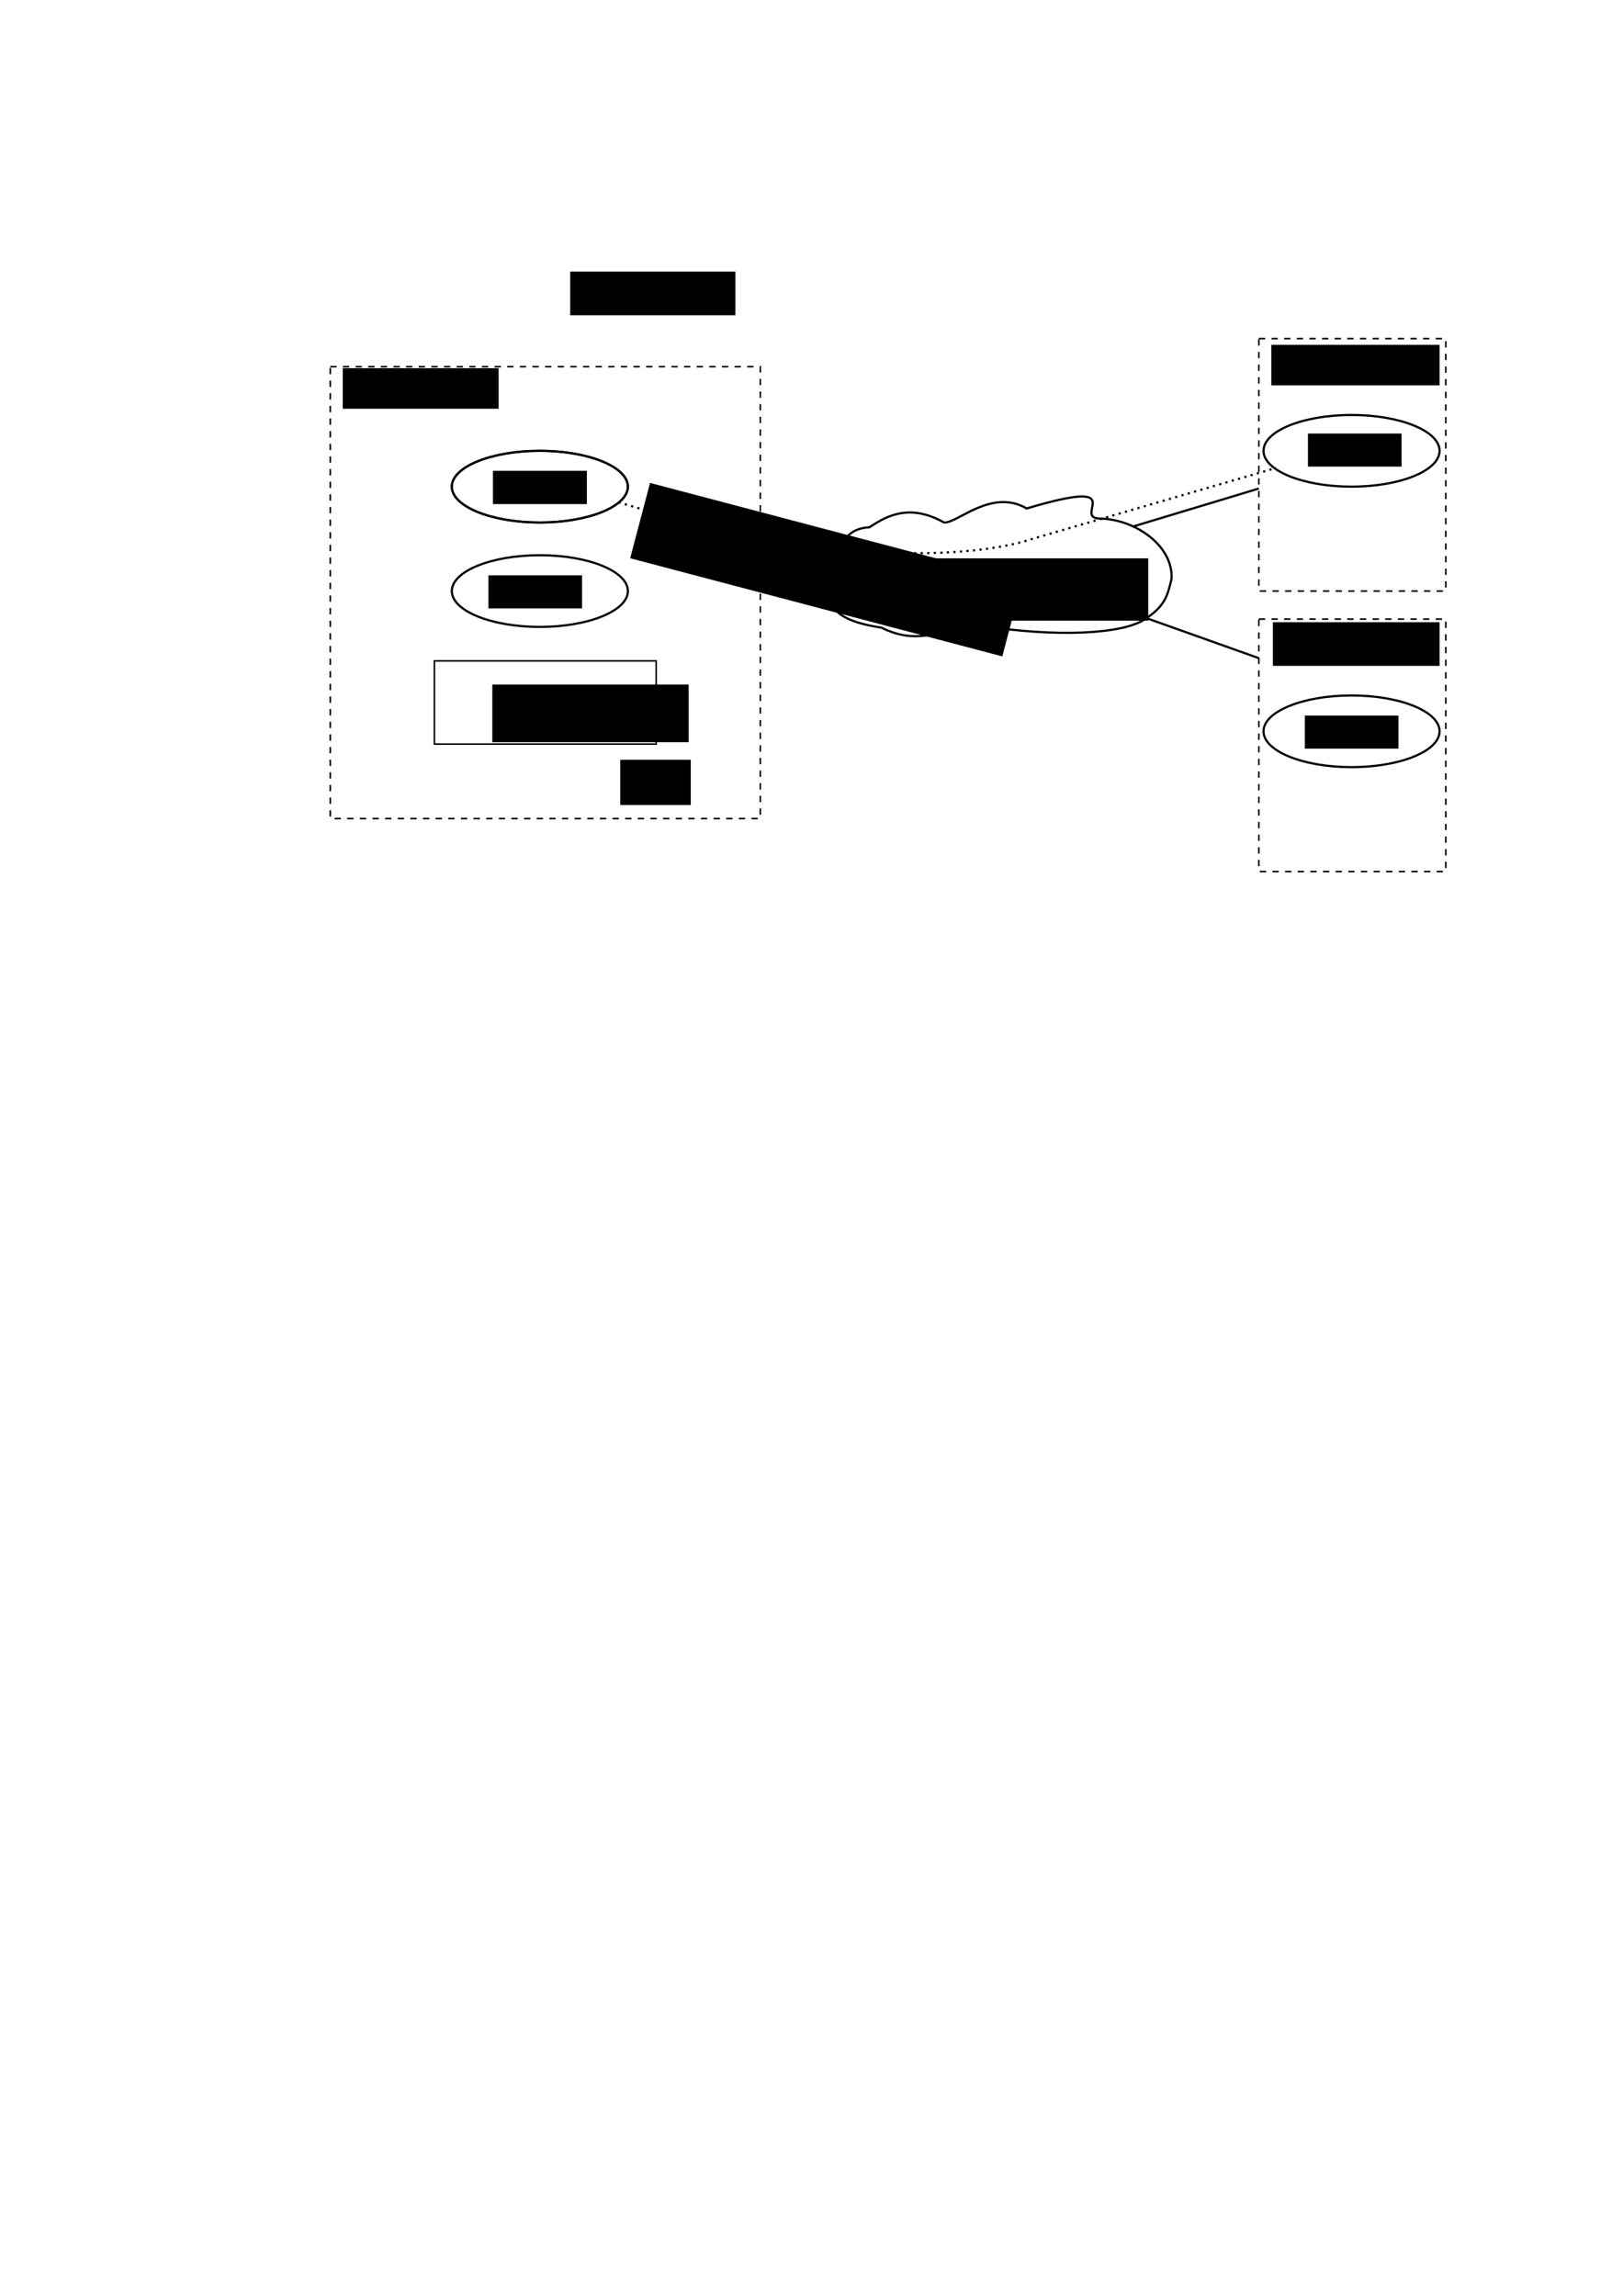 <?xml version="1.0" encoding="UTF-8" standalone="no"?>
<!-- Created with Inkscape (http://www.inkscape.org/) -->

<svg
   xmlns:osb="http://www.openswatchbook.org/uri/2009/osb"
   xmlns:dc="http://purl.org/dc/elements/1.1/"
   xmlns:cc="http://creativecommons.org/ns#"
   xmlns:rdf="http://www.w3.org/1999/02/22-rdf-syntax-ns#"
   xmlns:svg="http://www.w3.org/2000/svg"
   xmlns="http://www.w3.org/2000/svg"
   xmlns:sodipodi="http://sodipodi.sourceforge.net/DTD/sodipodi-0.dtd"
   xmlns:inkscape="http://www.inkscape.org/namespaces/inkscape"
   width="744.094"
   height="1052.362"
   id="svg2"
   version="1.1"
   inkscape:version="0.48.2 r9819"
   sodipodi:docname="ros_components.svg">
  <defs
     id="defs4">
    <linearGradient
       id="linearGradient3789"
       osb:paint="solid">
      <stop
         style="stop-color:#000000;stop-opacity:1;"
         offset="0"
         id="stop3791" />
    </linearGradient>
  </defs>
  <sodipodi:namedview
     id="base"
     pagecolor="#ffffff"
     bordercolor="#666666"
     borderopacity="1.0"
     inkscape:pageopacity="0.0"
     inkscape:pageshadow="2"
     inkscape:zoom="1.4"
     inkscape:cx="375.86463"
     inkscape:cy="770.42403"
     inkscape:document-units="px"
     inkscape:current-layer="layer1"
     showgrid="false"
     inkscape:window-width="1680"
     inkscape:window-height="1026"
     inkscape:window-x="0"
     inkscape:window-y="24"
     inkscape:window-maximized="1" />
  <g
     inkscape:label="shapes"
     inkscape:groupmode="layer"
     id="layer1">
    <rect
       style="fill:none"
       id="rect3756"
       width="318.571"
       height="71.429"
       x="195.714"
       y="232.362" />
    <flowRoot
       xml:space="preserve"
       id="flowRoot5261"
       style="fill:black;stroke:none;stroke-opacity:1;stroke-width:1px;stroke-linejoin:miter;stroke-linecap:butt;fill-opacity:1;font-family:Sans;font-style:normal;font-weight:normal;font-size:12px;line-height:125%;letter-spacing:0px;word-spacing:0px"><flowRegion
         id="flowRegion5263"><rect
           id="rect5265"
           width="32.325"
           height="20.708"
           x="284.358"
           y="348.286" /></flowRegion><flowPara
         id="flowPara5267" /></flowRoot>    <a
       id="a5275"
       transform="translate(-165,105)">
      <g
         id="g5282">
        <g
           id="g4133"
           transform="translate(6.429,-2.857)">
          <flowRoot
             xml:space="preserve"
             id="flowRoot5249"
             style="font-size:12px;font-style:normal;font-weight:normal;line-height:125%;letter-spacing:0px;word-spacing:0px;fill:#000000;fill-opacity:1;stroke:none;font-family:Sans"
             transform="translate(207.243,-11.441)"><flowRegion
               id="flowRegion5251"><rect
                 id="rect5253"
                 width="42.931"
                 height="15.152"
                 x="175.261"
                 y="173.024" /></flowRegion><flowPara
               id="flowPara5257">Node 2</flowPara><flowPara
               id="flowPara4131" /></flowRoot>          <path
             transform="translate(89.286,-66.429)"
             d="m 357.143,235.219 c 0,9.073 -18.069,16.429 -40.357,16.429 -22.289,0 -40.357,-7.355 -40.357,-16.429 0,-9.073 18.069,-16.429 40.357,-16.429 22.289,0 40.357,7.355 40.357,16.429 z"
             sodipodi:ry="16.428572"
             sodipodi:rx="40.357143"
             sodipodi:cy="235.21933"
             sodipodi:cx="316.78571"
             id="path5271"
             style="fill:none;stroke:#000000;stroke-opacity:1"
             sodipodi:type="arc" />
        </g>
      </g>
    </a>
    <a
       transform="translate(-158.571,54.286)"
       id="a3145">
      <g
         id="g3147">
        <g
           id="g4106">
          <flowRoot
             transform="translate(209.386,-11.441)"
             style="font-size:12px;font-style:normal;font-weight:normal;line-height:125%;letter-spacing:0px;word-spacing:0px;fill:#000000;fill-opacity:1;stroke:none;font-family:Sans"
             id="flowRoot3149"
             xml:space="preserve"><flowRegion
               id="flowRegion3151"><rect
                 y="173.024"
                 x="175.261"
                 height="15.152"
                 width="42.931"
                 id="rect3153" /></flowRegion><flowPara
               id="flowPara3155">Node 1</flowPara></flowRoot>          <path
             sodipodi:type="arc"
             style="fill:none;stroke:#000000;stroke-opacity:1"
             id="path3157"
             sodipodi:cx="316.78571"
             sodipodi:cy="235.21933"
             sodipodi:rx="40.357143"
             sodipodi:ry="16.428572"
             d="m 357.143,235.219 c 0,9.073 -18.069,16.429 -40.357,16.429 -22.289,0 -40.357,-7.355 -40.357,-16.429 0,-9.073 18.069,-16.429 40.357,-16.429 22.289,0 40.357,7.355 40.357,16.429 z"
             transform="translate(89.286,-66.429)" />
        </g>
        <g
           id="g4113">
          <flowRoot
             xml:space="preserve"
             id="flowRoot4115"
             style="font-size:12px;font-style:normal;font-weight:normal;line-height:125%;letter-spacing:0px;word-spacing:0px;fill:#000000;fill-opacity:1;stroke:none;font-family:Sans"
             transform="translate(209.386,-11.441)"><flowRegion
               id="flowRegion4117"><rect
                 id="rect4119"
                 width="42.931"
                 height="15.152"
                 x="175.261"
                 y="173.024" /></flowRegion><flowPara
               id="flowPara4121">Node 1</flowPara></flowRoot>          <path
             transform="translate(89.286,-66.429)"
             d="m 357.143,235.219 c 0,9.073 -18.069,16.429 -40.357,16.429 -22.289,0 -40.357,-7.355 -40.357,-16.429 0,-9.073 18.069,-16.429 40.357,-16.429 22.289,0 40.357,7.355 40.357,16.429 z"
             sodipodi:ry="16.428572"
             sodipodi:rx="40.357143"
             sodipodi:cy="235.21933"
             sodipodi:cx="316.78571"
             id="path4123"
             style="fill:none;stroke:#000000;stroke-opacity:1"
             sodipodi:type="arc" />
        </g>
      </g>
    </a>
    <g
       id="g3968"
       transform="translate(-7.143,-55.714)">
      <g
         id="g3984">
        <a
           transform="translate(215.714,92.857)"
           id="a3161">
          <g
             id="g3163">
            <flowRoot
               xml:space="preserve"
               id="flowRoot3165"
               style="font-size:12px;font-style:normal;font-weight:normal;line-height:125%;letter-spacing:0px;word-spacing:0px;fill:#000000;fill-opacity:1;stroke:none;font-family:Sans"
               transform="translate(215.815,-11.441)"><flowRegion
                 id="flowRegion3167"><rect
                   id="rect3169"
                   width="42.931"
                   height="15.152"
                   x="175.261"
                   y="173.024" /></flowRegion><flowPara
                 id="flowPara3171">Node 4</flowPara></flowRoot>          </g>
        </a>
        <path
           sodipodi:type="arc"
           style="fill:none;stroke:#000000;stroke-opacity:1"
           id="path3173"
           sodipodi:cx="316.78571"
           sodipodi:cy="235.21933"
           sodipodi:rx="40.357143"
           sodipodi:ry="16.428572"
           d="m 357.143,235.219 c 0,9.073 -18.069,16.429 -40.357,16.429 -22.289,0 -40.357,-7.355 -40.357,-16.429 0,-9.073 18.069,-16.429 40.357,-16.429 22.289,0 40.357,7.355 40.357,16.429 z"
           transform="translate(310,27.143)" />
        <rect
           style="fill:none;stroke:#000000;stroke-width:0.724;stroke-miterlimit:4;stroke-opacity:1;stroke-dasharray:2.896, 2.896;stroke-dashoffset:0"
           id="rect3953"
           width="85.714"
           height="115.714"
           x="584.286"
           y="210.934" />
        <path
           style="fill:none;stroke:#000000;stroke-width:1;stroke-linecap:butt;stroke-linejoin:miter;stroke-opacity:1;stroke-miterlimit:4;stroke-dasharray:1,2;stroke-dashoffset:0"
           d="m 283.571,230.219 c 128.571,39.286 188.571,17.143 188.571,17.143 L 585,214.505"
           id="path4151"
           inkscape:connector-curvature="0"
           transform="translate(7.143,55.714)" />
        <flowRoot
           xml:space="preserve"
           id="flowRoot4161"
           style="fill:black;stroke:none;stroke-opacity:1;stroke-width:1px;stroke-linejoin:miter;stroke-linecap:butt;fill-opacity:1;font-family:Sans;font-style:normal;font-weight:normal;font-size:8px;line-height:125%;letter-spacing:0px;word-spacing:0px"><flowRegion
             id="flowRegion4163"><rect
               id="rect4165"
               width="75.714"
               height="20"
               x="268.571"
               y="180.219"
               style="font-size:8px" /></flowRegion><flowPara
             id="flowPara4167"></flowPara></flowRoot>        <flowRoot
           xml:space="preserve"
           id="flowRoot4169"
           style="font-size:8px;font-style:normal;font-weight:normal;line-height:125%;letter-spacing:0px;word-spacing:0px;fill:#000000;fill-opacity:1;stroke:none;font-family:Sans"
           transform="matrix(0.967,0.255,-0.255,0.967,-145.348,94.51)"
           inkscape:transform-center-y="-4.2857143"><flowRegion
             id="flowRegion4171"><rect
               id="rect4173"
               width="176.429"
               height="35.714"
               x="482.143"
               y="61.648"
               style="font-size:8px" /></flowRegion><flowPara
             id="flowPara4175">peer to peer </flowPara></flowRoot>      </g>
    </g>
    <rect
       style="fill:none;stroke:#000000;stroke-width:0.724;stroke-miterlimit:4;stroke-opacity:1;stroke-dasharray:2.896, 2.896;stroke-dashoffset:0"
       id="rect3965"
       width="197.143"
       height="207.143"
       x="151.429"
       y="168.076" />
    <g
       transform="translate(-7.143,72.857)"
       id="g3994">
      <g
         id="g3996">
        <a
           id="a3998"
           transform="translate(220.714,93.571)">
          <g
             id="g4000">
            <flowRoot
               transform="translate(209.386,-11.441)"
               style="font-size:12px;font-style:normal;font-weight:normal;line-height:125%;letter-spacing:0px;word-spacing:0px;fill:#000000;fill-opacity:1;stroke:none;font-family:Sans"
               id="flowRoot4002"
               xml:space="preserve"><flowRegion
                 id="flowRegion4004"><rect
                   y="173.024"
                   x="175.261"
                   height="15.152"
                   width="42.931"
                   id="rect4006" /></flowRegion><flowPara
                 id="flowPara4008">Node 3</flowPara><flowPara
                 id="flowPara4141" /></flowRoot>          </g>
        </a>
        <path
           transform="translate(310,27.143)"
           d="m 357.143,235.219 c 0,9.073 -18.069,16.429 -40.357,16.429 -22.289,0 -40.357,-7.355 -40.357,-16.429 0,-9.073 18.069,-16.429 40.357,-16.429 22.289,0 40.357,7.355 40.357,16.429 z"
           sodipodi:ry="16.428572"
           sodipodi:rx="40.357143"
           sodipodi:cy="235.21933"
           sodipodi:cx="316.78571"
           id="path4010"
           style="fill:none;stroke:#000000;stroke-opacity:1"
           sodipodi:type="arc" />
        <rect
           y="210.934"
           x="584.286"
           height="115.714"
           width="85.714"
           id="rect4012"
           style="fill:none;stroke:#000000;stroke-width:0.724;stroke-miterlimit:4;stroke-opacity:1;stroke-dasharray:2.896, 2.896;stroke-dashoffset:0" />
      </g>
    </g>
    <path
       style="fill:none;stroke:#000000;stroke-width:1px;stroke-linecap:butt;stroke-linejoin:miter;stroke-opacity:1"
       d="m 383.571,263.076 c 0.213,-11.913 3.431,-20.82 15.013,-21.364 5.876,-3.708 17.1,-11.946 34.227,-2.202 6.121,0.485 21.668,-15.857 37.903,-6.435 48.933,-14.566 20.368,4.427 33.667,4.638 15.49,0.245 33.389,11.945 32.762,27.505 -1.907,8.057 -3.048,12.711 -12.548,18.823 -10.003,6.436 -39.273,8.398 -76.023,2.605 -19.126,2.837 -28.252,9.052 -44.521,1.028 -34.524,-5.016 -20.614,-20.738 -20.479,-24.599 z"
       id="path4018"
       inkscape:connector-curvature="0"
       sodipodi:nodetypes="ccccscsccc" />
    <g
       id="g4099"
       transform="translate(2.143,27.857)">
      <rect
         y="275.081"
         x="197.005"
         height="38.133"
         width="101.705"
         id="rect2986"
         style="fill:none;stroke:#000000;stroke-width:0.724;stroke-linecap:butt;stroke-linejoin:miter;stroke-miterlimit:4;stroke-opacity:1;stroke-dasharray:none" />
      <flowRoot
         transform="translate(22.143,2.857)"
         style="font-size:13px;font-style:normal;font-weight:normal;line-height:125%;letter-spacing:0px;word-spacing:0px;fill:#000000;fill-opacity:1;stroke:none;font-family:Sans"
         id="flowRoot4020"
         xml:space="preserve"><flowRegion
           id="flowRegion4022"><rect
             y="283.076"
             x="201.429"
             height="26.429"
             width="90"
             id="rect4024" /></flowRegion><flowPara
           id="flowPara4026">Master</flowPara></flowRoot>    </g>
    <flowRoot
       xml:space="preserve"
       id="flowRoot4028"
       style="font-size:13px;font-style:normal;font-weight:normal;line-height:125%;letter-spacing:0px;word-spacing:0px;fill:#000000;fill-opacity:1;stroke:none;font-family:Sans"
       transform="translate(17.857,5)"><flowRegion
         id="flowRegion4030"><rect
           id="rect4032"
           width="101.429"
           height="28.571"
           x="407.143"
           y="250.934" /></flowRegion><flowPara
         id="flowPara4034">Network</flowPara></flowRoot>    <path
       style="fill:none;stroke:#000000;stroke-width:1px;stroke-linecap:butt;stroke-linejoin:miter;stroke-opacity:1"
       d="M 577.143,301.701 525.631,283.359"
       id="path4036"
       inkscape:connector-type="polyline"
       inkscape:connector-curvature="0"
       inkscape:connection-start="#g3994"
       inkscape:connection-start-point="d4"
       inkscape:connection-end="#path4018"
       inkscape:connection-end-point="d4" />
    <path
       style="fill:none;stroke:#000000;stroke-width:1px;stroke-linecap:butt;stroke-linejoin:miter;stroke-opacity:1"
       d="m 577.143,223.934 -57.619,17.387"
       id="path4038"
       inkscape:connector-type="polyline"
       inkscape:connector-curvature="0"
       inkscape:connection-start="#g3968"
       inkscape:connection-start-point="d4"
       inkscape:connection-end="#path4018"
       inkscape:connection-end-point="d4" />
    <flowRoot
       xml:space="preserve"
       id="flowRoot4042"
       style="font-size:13px;font-style:normal;font-weight:normal;line-height:125%;letter-spacing:0px;word-spacing:0px;fill:#000000;fill-opacity:1;stroke:none;font-family:Sans"
       transform="translate(-0.714,10.714)"><flowRegion
         id="flowRegion4044"><rect
           id="rect4046"
           width="71.429"
           height="18.571"
           x="157.857"
           y="158.076" /></flowRegion><flowPara
         id="flowPara4050">machine_x</flowPara><flowPara
         id="flowPara4054" /></flowRoot>    <flowRoot
       xml:space="preserve"
       id="flowRoot4056"
       style="font-size:13px;font-style:normal;font-weight:normal;line-height:125%;letter-spacing:0px;word-spacing:0px;fill:#000000;fill-opacity:1;stroke:none;font-family:Sans"
       transform="translate(1.429,-1.429)"><flowRegion
         id="flowRegion4058"><rect
           id="rect4060"
           width="77.143"
           height="18.571"
           x="581.429"
           y="159.505" /></flowRegion><flowPara
         id="flowPara4062">machine_y</flowPara></flowRoot>    <flowRoot
       xml:space="preserve"
       id="flowRoot4066"
       style="font-size:13px;font-style:normal;font-weight:normal;line-height:125%;letter-spacing:0px;word-spacing:0px;fill:#000000;fill-opacity:1;stroke:none;font-family:Sans"
       transform="translate(1.429,-6.429)"><flowRegion
         id="flowRegion4068"><rect
           id="rect4070"
           width="76.429"
           height="20"
           x="582.143"
           y="291.648" /></flowRegion><flowPara
         id="flowPara4074">machine_z</flowPara></flowRoot>    <path
       style="fill:none;stroke:#000000;stroke-width:1px;stroke-linecap:butt;stroke-linejoin:miter;stroke-opacity:1"
       d="m 383.392,263.96 -34.821,2.007"
       id="path4097"
       inkscape:connector-type="polyline"
       inkscape:connector-curvature="0"
       inkscape:connection-start="#path4018"
       inkscape:connection-start-point="d4"
       inkscape:connection-end="#rect3965"
       inkscape:connection-end-point="d4" />
  </g>
</svg>
